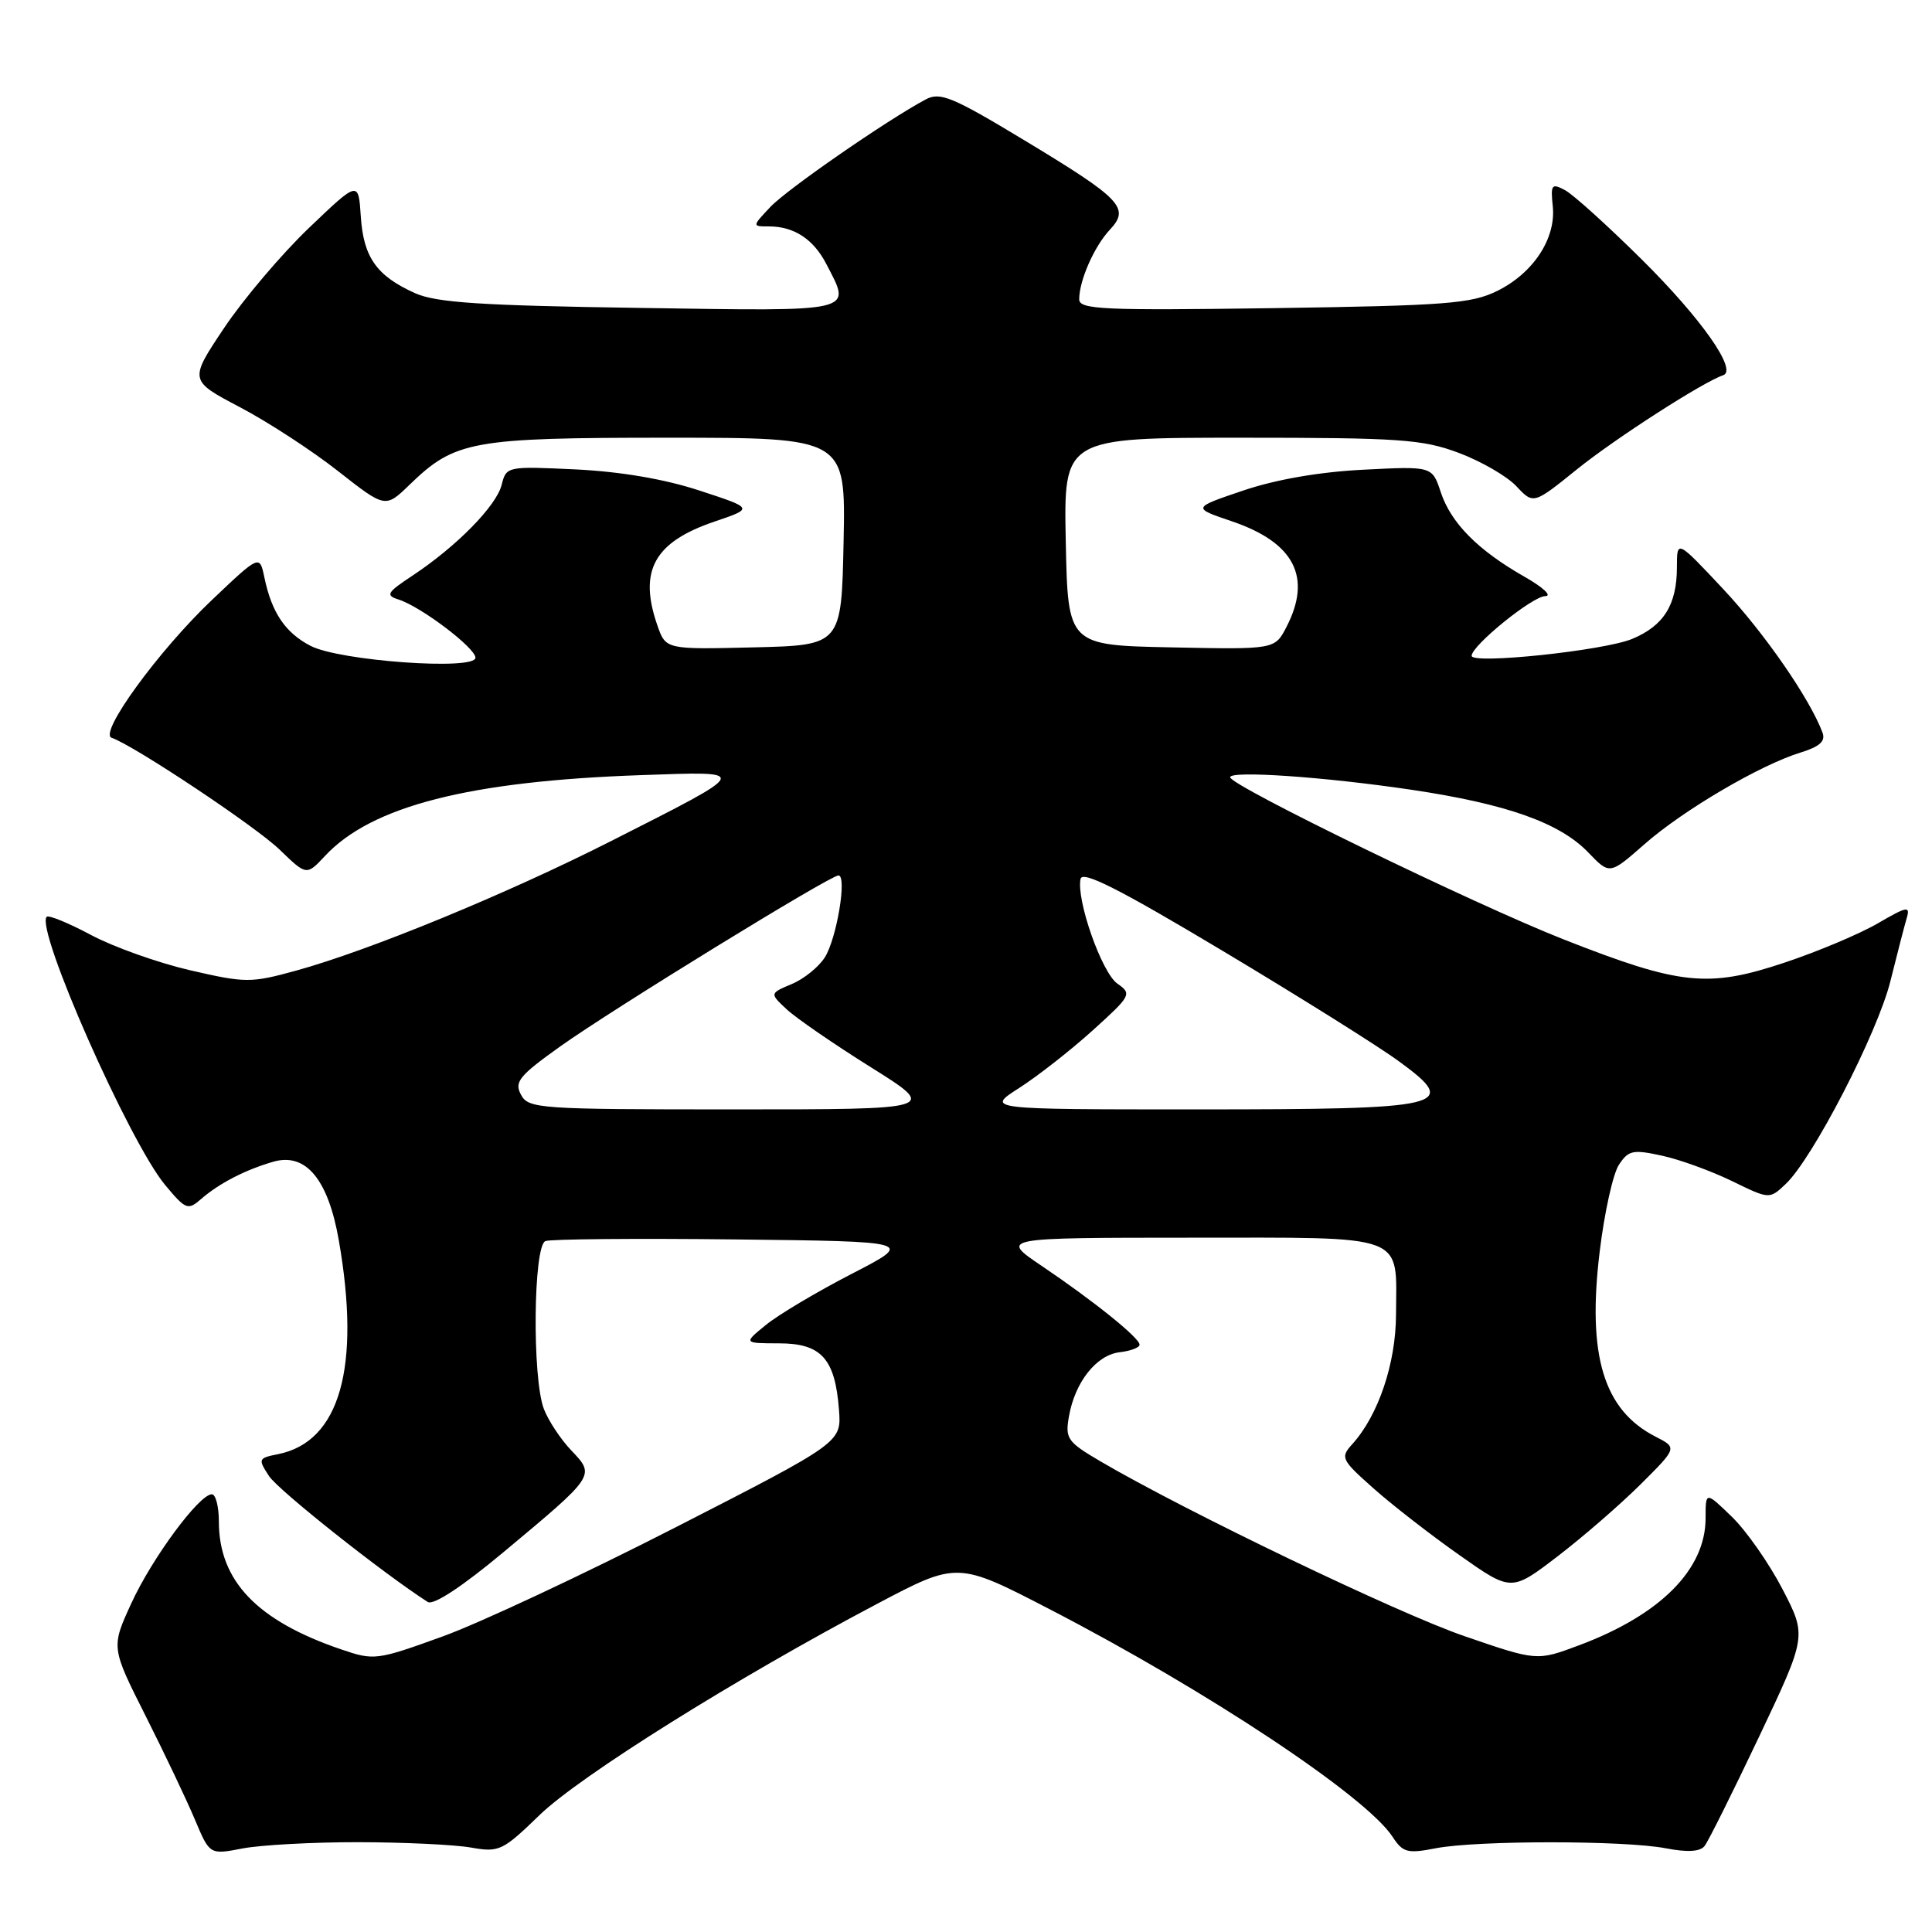 <?xml version="1.0" encoding="UTF-8" standalone="no"?>
<!DOCTYPE svg PUBLIC "-//W3C//DTD SVG 1.1//EN" "http://www.w3.org/Graphics/SVG/1.1/DTD/svg11.dtd" >
<svg xmlns="http://www.w3.org/2000/svg" xmlns:xlink="http://www.w3.org/1999/xlink" version="1.1" viewBox="0 0 256 256">
 <g >
 <path fill="currentColor"
d=" M 47.50 244.10 C 53.55 244.11 60.26 244.43 62.41 244.81 C 66.13 245.47 66.60 245.25 71.50 240.50 C 76.83 235.34 97.48 222.41 116.18 212.54 C 126.86 206.90 126.86 206.90 139.18 213.28 C 160.00 224.06 180.99 238.00 184.51 243.37 C 185.89 245.48 186.48 245.64 190.27 244.90 C 195.74 243.85 215.27 243.85 220.74 244.91 C 223.58 245.46 225.27 245.36 225.86 244.61 C 226.35 244.00 229.59 237.49 233.08 230.14 C 239.41 216.78 239.41 216.78 236.19 210.57 C 234.42 207.16 231.40 202.84 229.49 200.99 C 226.00 197.61 226.00 197.61 226.00 201.16 C 226.00 207.96 220.01 213.98 209.23 218.01 C 203.65 220.10 203.65 220.10 194.08 216.81 C 185.29 213.80 157.06 200.24 145.79 193.62 C 141.43 191.06 141.12 190.62 141.64 187.68 C 142.44 183.13 145.27 179.55 148.35 179.18 C 149.81 179.01 151.00 178.56 151.00 178.18 C 151.00 177.28 144.95 172.41 138.05 167.75 C 132.50 164.01 132.50 164.01 157.71 164.00 C 186.78 164.00 185.02 163.34 184.98 174.18 C 184.96 180.65 182.64 187.53 179.20 191.34 C 177.58 193.13 177.71 193.41 182.00 197.22 C 184.47 199.42 189.60 203.40 193.38 206.06 C 200.26 210.91 200.26 210.91 206.38 206.23 C 209.75 203.65 214.69 199.36 217.38 196.69 C 222.25 191.84 222.25 191.84 219.38 190.37 C 212.47 186.84 210.29 179.62 211.97 165.82 C 212.59 160.69 213.73 155.53 214.51 154.35 C 215.77 152.42 216.36 152.29 220.21 153.13 C 222.57 153.64 226.74 155.16 229.48 156.49 C 234.46 158.92 234.46 158.92 236.60 156.90 C 240.18 153.54 248.77 136.91 250.49 130.00 C 251.38 126.42 252.35 122.67 252.65 121.65 C 253.14 120.01 252.70 120.09 248.85 122.33 C 246.46 123.73 240.90 126.07 236.50 127.54 C 226.33 130.94 222.65 130.56 207.20 124.48 C 195.41 119.84 163.00 104.09 163.00 102.99 C 163.00 102.08 175.43 102.93 186.97 104.64 C 199.62 106.52 206.68 109.02 210.46 112.96 C 213.29 115.91 213.29 115.91 217.88 111.88 C 223.01 107.36 233.23 101.36 238.57 99.72 C 241.12 98.93 241.92 98.22 241.49 97.07 C 239.81 92.57 233.80 83.89 228.35 78.07 C 222.20 71.51 222.20 71.51 222.20 75.13 C 222.20 80.13 220.47 82.91 216.27 84.66 C 212.55 86.21 195.00 88.06 195.00 86.90 C 195.00 85.54 203.07 79.00 204.75 78.99 C 205.71 78.98 204.47 77.82 202.00 76.42 C 195.82 72.90 192.26 69.30 190.91 65.22 C 189.77 61.77 189.77 61.77 180.63 62.24 C 174.84 62.53 169.03 63.54 164.73 65.00 C 157.96 67.29 157.96 67.29 163.21 69.07 C 171.50 71.88 173.88 76.47 170.46 83.08 C 168.92 86.06 168.92 86.06 155.21 85.78 C 141.50 85.50 141.50 85.50 141.22 71.75 C 140.94 58.00 140.94 58.00 164.43 58.00 C 185.52 58.00 188.48 58.21 193.30 60.01 C 196.25 61.12 199.69 63.10 200.93 64.43 C 203.19 66.84 203.19 66.84 208.99 62.16 C 214.07 58.07 225.67 50.61 228.33 49.72 C 230.27 49.08 225.44 42.21 217.54 34.38 C 213.03 29.91 208.46 25.78 207.38 25.20 C 205.60 24.25 205.45 24.45 205.75 27.33 C 206.20 31.59 203.17 36.20 198.37 38.56 C 194.94 40.24 191.55 40.50 168.75 40.83 C 146.12 41.15 143.00 41.01 143.00 39.66 C 143.00 37.17 144.99 32.65 147.06 30.44 C 149.76 27.56 148.63 26.37 135.67 18.55 C 126.20 12.83 124.57 12.16 122.67 13.17 C 117.52 15.92 104.26 25.09 102.06 27.44 C 99.65 30.00 99.65 30.00 101.89 30.00 C 105.21 30.00 107.79 31.69 109.49 34.98 C 112.84 41.45 113.76 41.24 84.75 40.80 C 63.68 40.49 57.81 40.10 55.00 38.85 C 49.91 36.56 48.17 34.11 47.81 28.71 C 47.50 23.93 47.50 23.93 40.93 30.21 C 37.31 33.67 32.26 39.63 29.70 43.45 C 25.05 50.41 25.05 50.41 31.80 53.96 C 35.51 55.91 41.36 59.72 44.80 62.43 C 51.06 67.34 51.06 67.34 54.28 64.22 C 60.29 58.40 62.51 58.00 88.50 58.00 C 112.06 58.00 112.06 58.00 111.78 71.75 C 111.50 85.50 111.50 85.50 99.86 85.78 C 88.22 86.06 88.22 86.06 87.11 82.88 C 84.58 75.62 86.67 71.82 94.71 69.10 C 99.87 67.35 99.87 67.35 92.68 65.00 C 88.07 63.48 82.21 62.49 76.30 62.20 C 67.17 61.77 67.09 61.79 66.47 64.25 C 65.77 67.04 60.48 72.42 54.66 76.27 C 51.26 78.52 51.05 78.88 52.81 79.44 C 55.78 80.38 63.00 85.85 63.00 87.15 C 63.00 88.87 45.01 87.58 41.15 85.58 C 37.80 83.84 36.00 81.18 35.03 76.50 C 34.40 73.50 34.40 73.50 28.08 79.50 C 21.01 86.21 13.03 97.18 14.79 97.76 C 17.68 98.73 33.89 109.51 37.06 112.59 C 40.62 116.03 40.62 116.03 43.06 113.42 C 49.22 106.81 62.16 103.50 84.92 102.71 C 99.58 102.19 99.68 101.96 81.00 111.43 C 67.20 118.43 48.92 125.95 39.21 128.62 C 33.23 130.26 32.55 130.26 25.21 128.57 C 20.97 127.59 15.06 125.49 12.08 123.90 C 9.10 122.31 6.45 121.22 6.19 121.48 C 4.63 123.03 17.14 151.35 21.90 157.04 C 24.61 160.29 24.90 160.40 26.64 158.88 C 29.03 156.80 32.51 155.00 36.23 153.93 C 40.53 152.70 43.49 156.27 44.90 164.38 C 47.83 181.18 45.03 191.04 36.86 192.68 C 34.21 193.21 34.17 193.32 35.65 195.59 C 36.88 197.47 50.78 208.49 56.68 212.27 C 57.43 212.74 61.21 210.26 66.69 205.69 C 78.91 195.50 78.89 195.54 75.72 192.21 C 74.29 190.72 72.65 188.23 72.06 186.68 C 70.50 182.56 70.67 165.07 72.27 164.45 C 72.97 164.18 84.26 164.08 97.36 164.23 C 121.18 164.50 121.18 164.50 112.84 168.80 C 108.25 171.17 103.15 174.20 101.50 175.55 C 98.50 177.99 98.50 177.99 103.23 178.00 C 108.83 178.00 110.66 180.03 111.17 186.82 C 111.50 191.13 111.50 191.13 89.50 202.39 C 77.40 208.58 63.49 215.10 58.59 216.86 C 49.91 220.00 49.56 220.04 45.20 218.55 C 34.05 214.75 29.00 209.47 29.00 201.60 C 29.00 199.62 28.58 198.00 28.07 198.00 C 26.39 198.00 20.12 206.50 17.39 212.47 C 14.72 218.29 14.72 218.29 19.31 227.40 C 21.83 232.40 24.77 238.59 25.84 241.14 C 27.79 245.77 27.79 245.77 32.14 244.93 C 34.54 244.47 41.45 244.09 47.50 244.10 Z  M 69.03 145.05 C 68.12 143.36 68.79 142.54 74.24 138.65 C 81.18 133.71 109.99 116.00 111.10 116.00 C 112.26 116.00 110.88 124.31 109.31 126.83 C 108.51 128.11 106.53 129.72 104.91 130.39 C 101.98 131.63 101.98 131.63 104.24 133.74 C 105.48 134.90 110.51 138.36 115.40 141.42 C 124.31 147.00 124.31 147.00 97.19 147.00 C 71.35 147.00 70.02 146.91 69.03 145.05 Z  M 135.05 144.16 C 137.50 142.59 141.88 139.16 144.79 136.53 C 149.90 131.91 150.01 131.70 148.05 130.33 C 145.99 128.88 142.59 119.23 143.18 116.46 C 143.42 115.32 148.28 117.78 162.00 125.99 C 172.18 132.08 182.72 138.68 185.42 140.67 C 193.52 146.59 191.79 147.00 158.61 147.00 C 130.61 147.00 130.61 147.00 135.05 144.16 Z "/>
</g>
</svg>